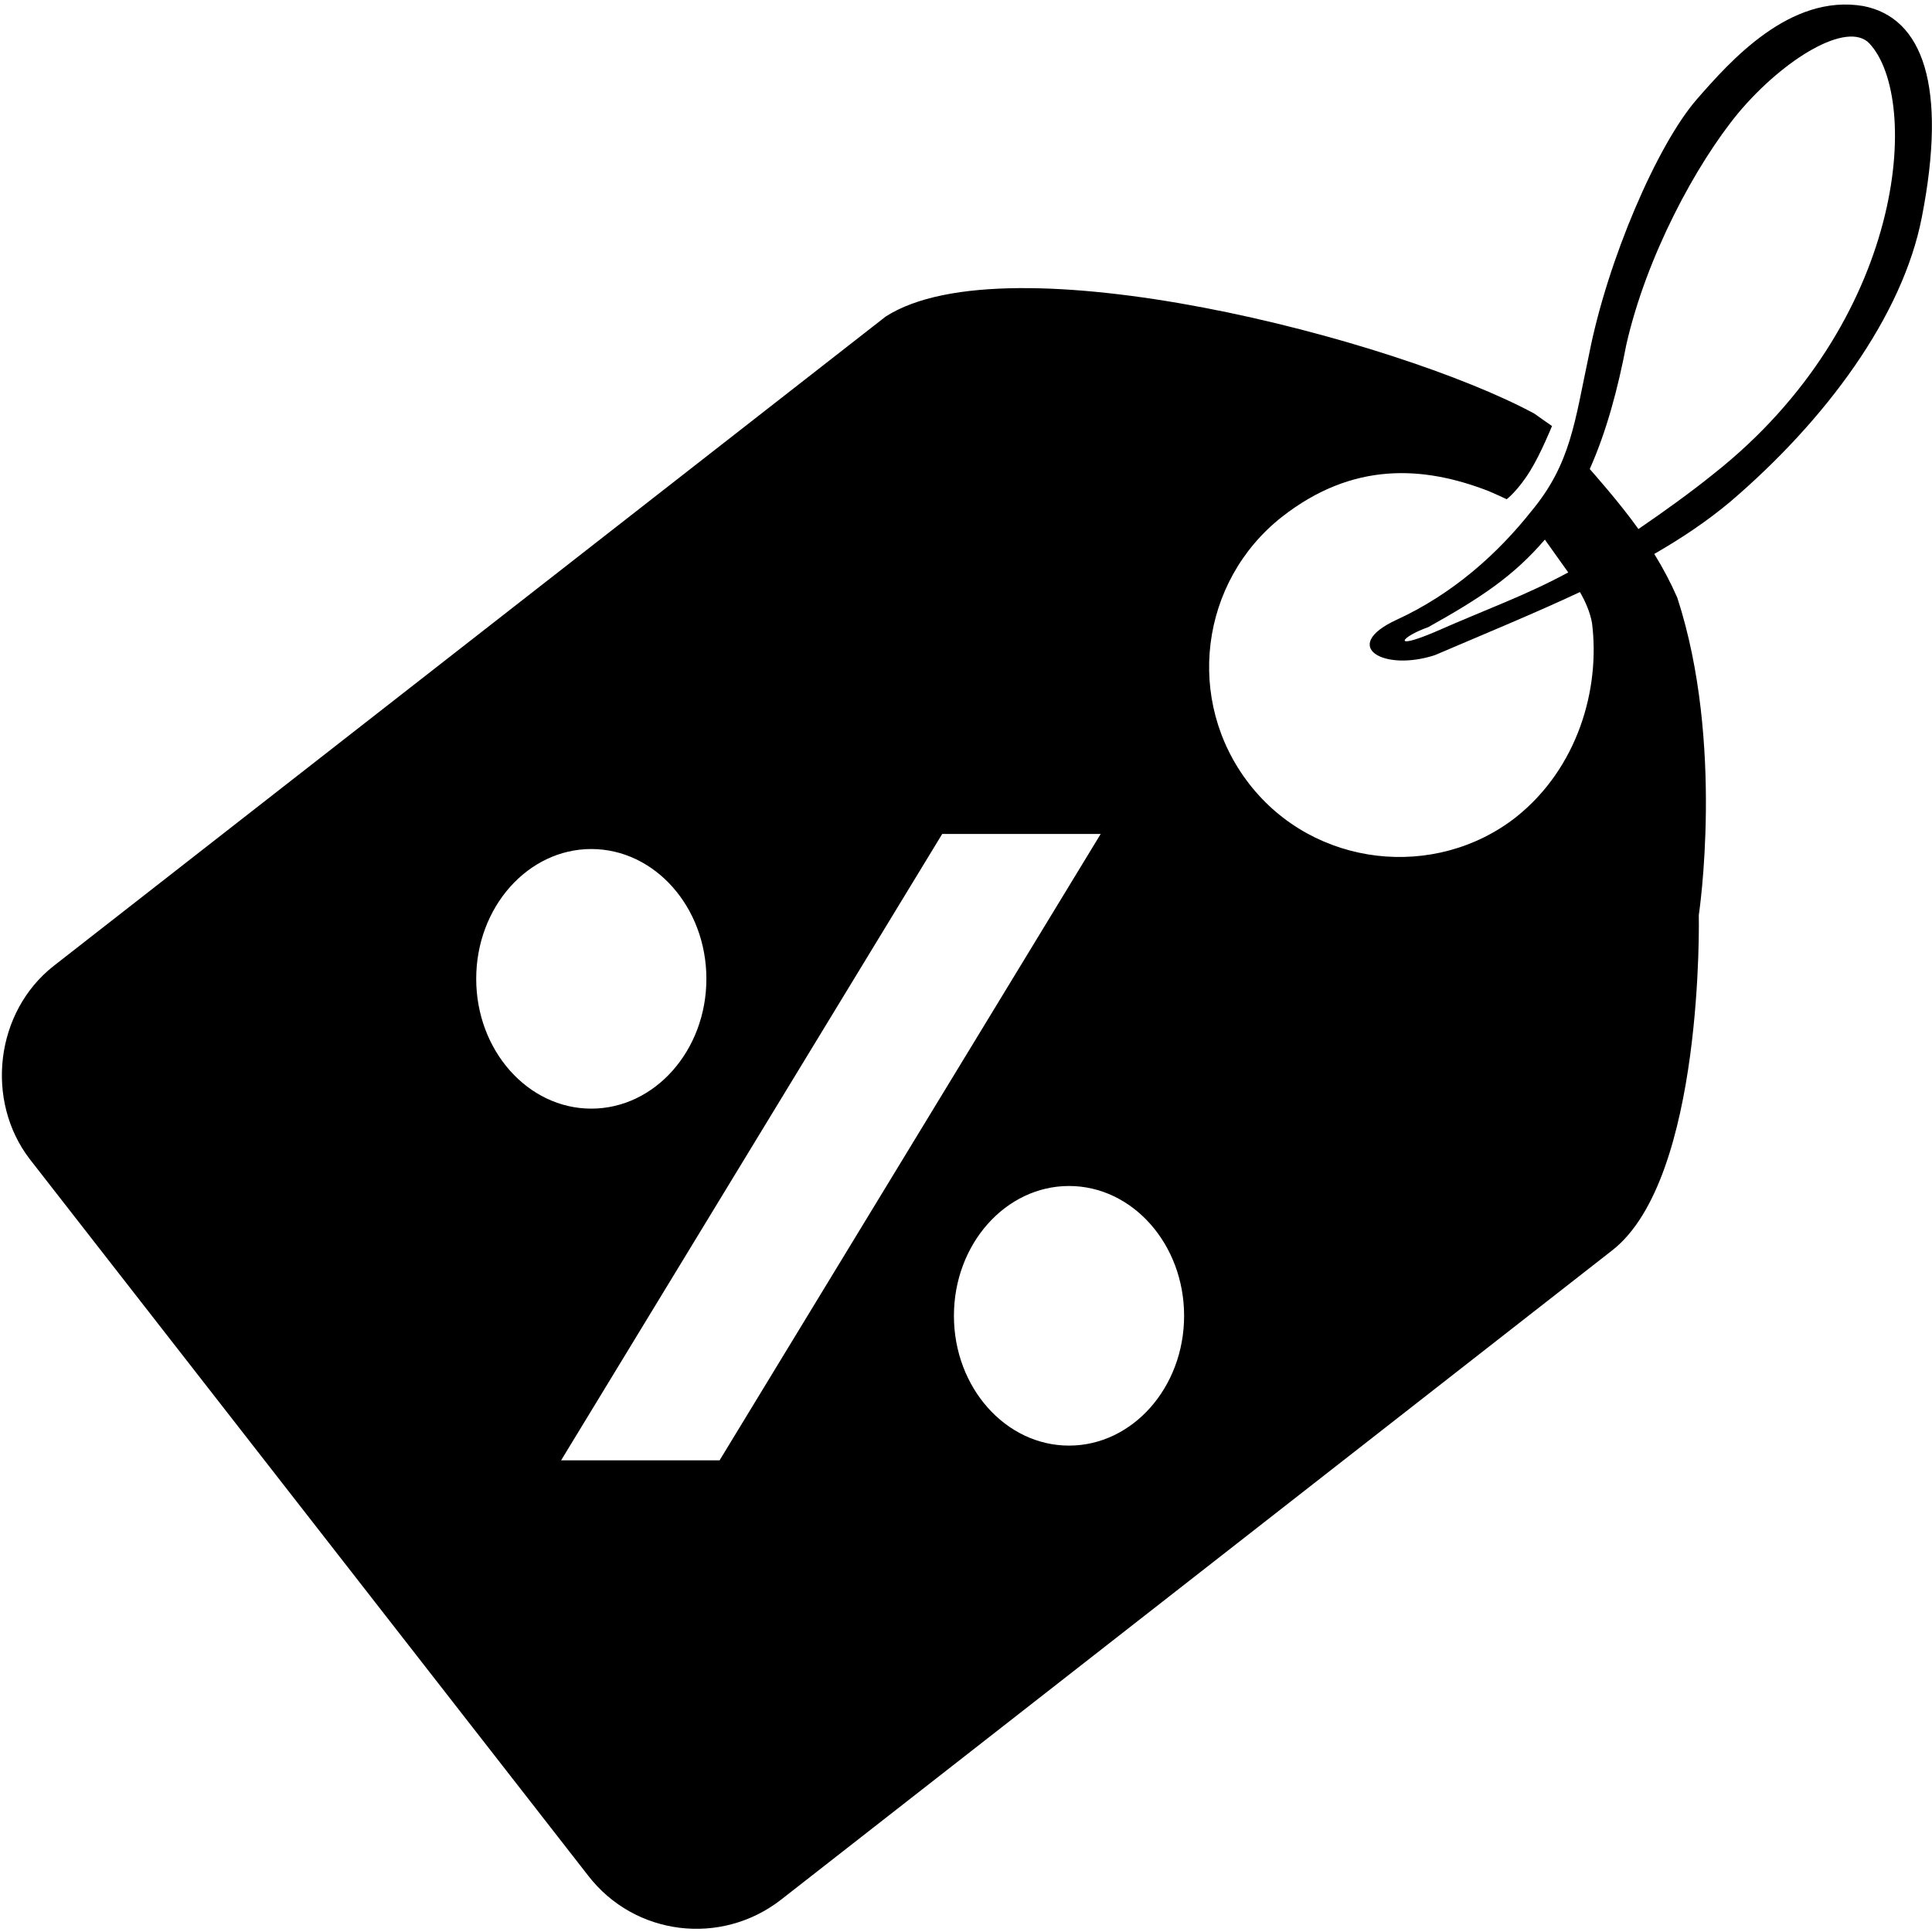 <?xml version="1.0" encoding="utf-8"?>
<!-- Generator: Adobe Illustrator 22.0.1, SVG Export Plug-In . SVG Version: 6.00 Build 0)  -->
<svg version="1.1" id="Layer_1" xmlns="http://www.w3.org/2000/svg" xmlns:xlink="http://www.w3.org/1999/xlink" x="0px" y="0px"
	 viewBox="0 0 512 512" style="enable-background:new 0 0 512 512;" xml:space="preserve">
<path d="M493.8,1.6c-19.5-3.3-35.3,14.6-44.2,24.8c-10.4,12-23.6,42.5-28.5,67.6c-3.8,17.8-4.8,28.9-15.3,41.5
	c-8.8,11.1-20.7,21.9-35.8,28.8c-15,7-3.3,13.8,10.3,9.3c13.8-5.9,26.7-11.2,38.4-16.7c1.5,2.6,2.7,5.4,3.2,8.2
	c2.2,17.4-3.7,38.4-20.2,51.5c-21.4,16.7-53.4,13.3-70.6-8.8c-17.2-22.1-13.1-53.7,8.6-70.8c18.9-14.8,37.6-13.5,54.7-6.9
	c1.7,0.7,4.9,2.2,4.9,2.2s3-2.3,6.2-7.5c2.8-4.5,5.8-11.9,5.8-11.9s-3.9-2.7-4.7-3.3C369.9,89.8,267,63.1,234.7,83.9L14.2,256
	C-1.3,268.2-4,291.7,7.9,307.2l148,189.9c12.3,15.9,35.1,18.7,51,6.4l220.3-172.1c24.5-19,23-88.9,23-88.9s6.9-45.5-5.7-84.1
	c-1.7-3.9-3.8-7.9-6.1-11.6c7.3-4.2,14-8.7,20.1-13.8c25.4-21.7,45.7-49.2,50.8-75.4C516.1,22.8,509.6,4.7,493.8,1.6z M380.2,167.5
	c-11.8,5-8.8,1.2-1.7-1.3c13.8-7.7,22.6-13.5,30.9-23.2c1.1,1.6,5.1,7.1,6.2,8.7C404.1,157.9,394.5,161.2,380.2,167.5z M126.2,259.4
	c0-19,13.7-34.4,30.5-34.4c16.8,0,30.5,15.4,30.5,34.4c0,19-13.7,34.4-30.5,34.4C139.9,293.8,126.2,278.4,126.2,259.4z M190.7,387
	h-42l101-166h42L190.7,387z M283.3,383.1c-16.8,0-30.5-15.4-30.5-34.4c0-19,13.7-34.4,30.5-34.4c16.8,0,30.5,15.4,30.5,34.4
	C313.8,367.7,300.1,383.1,283.3,383.1z M454.1,125.6c-6.2,5-12.9,9.8-19.9,14.6c-4.9-6.9-12.2-15.1-12.9-15.9
	c4.5-10.1,7.5-21.5,9.7-33c5.3-23.3,18.4-47.7,29.7-61.4c12.1-14.4,28.9-24.5,34.7-18.4C509.2,26.3,505,85.4,454.1,125.6z"/>
</svg>

